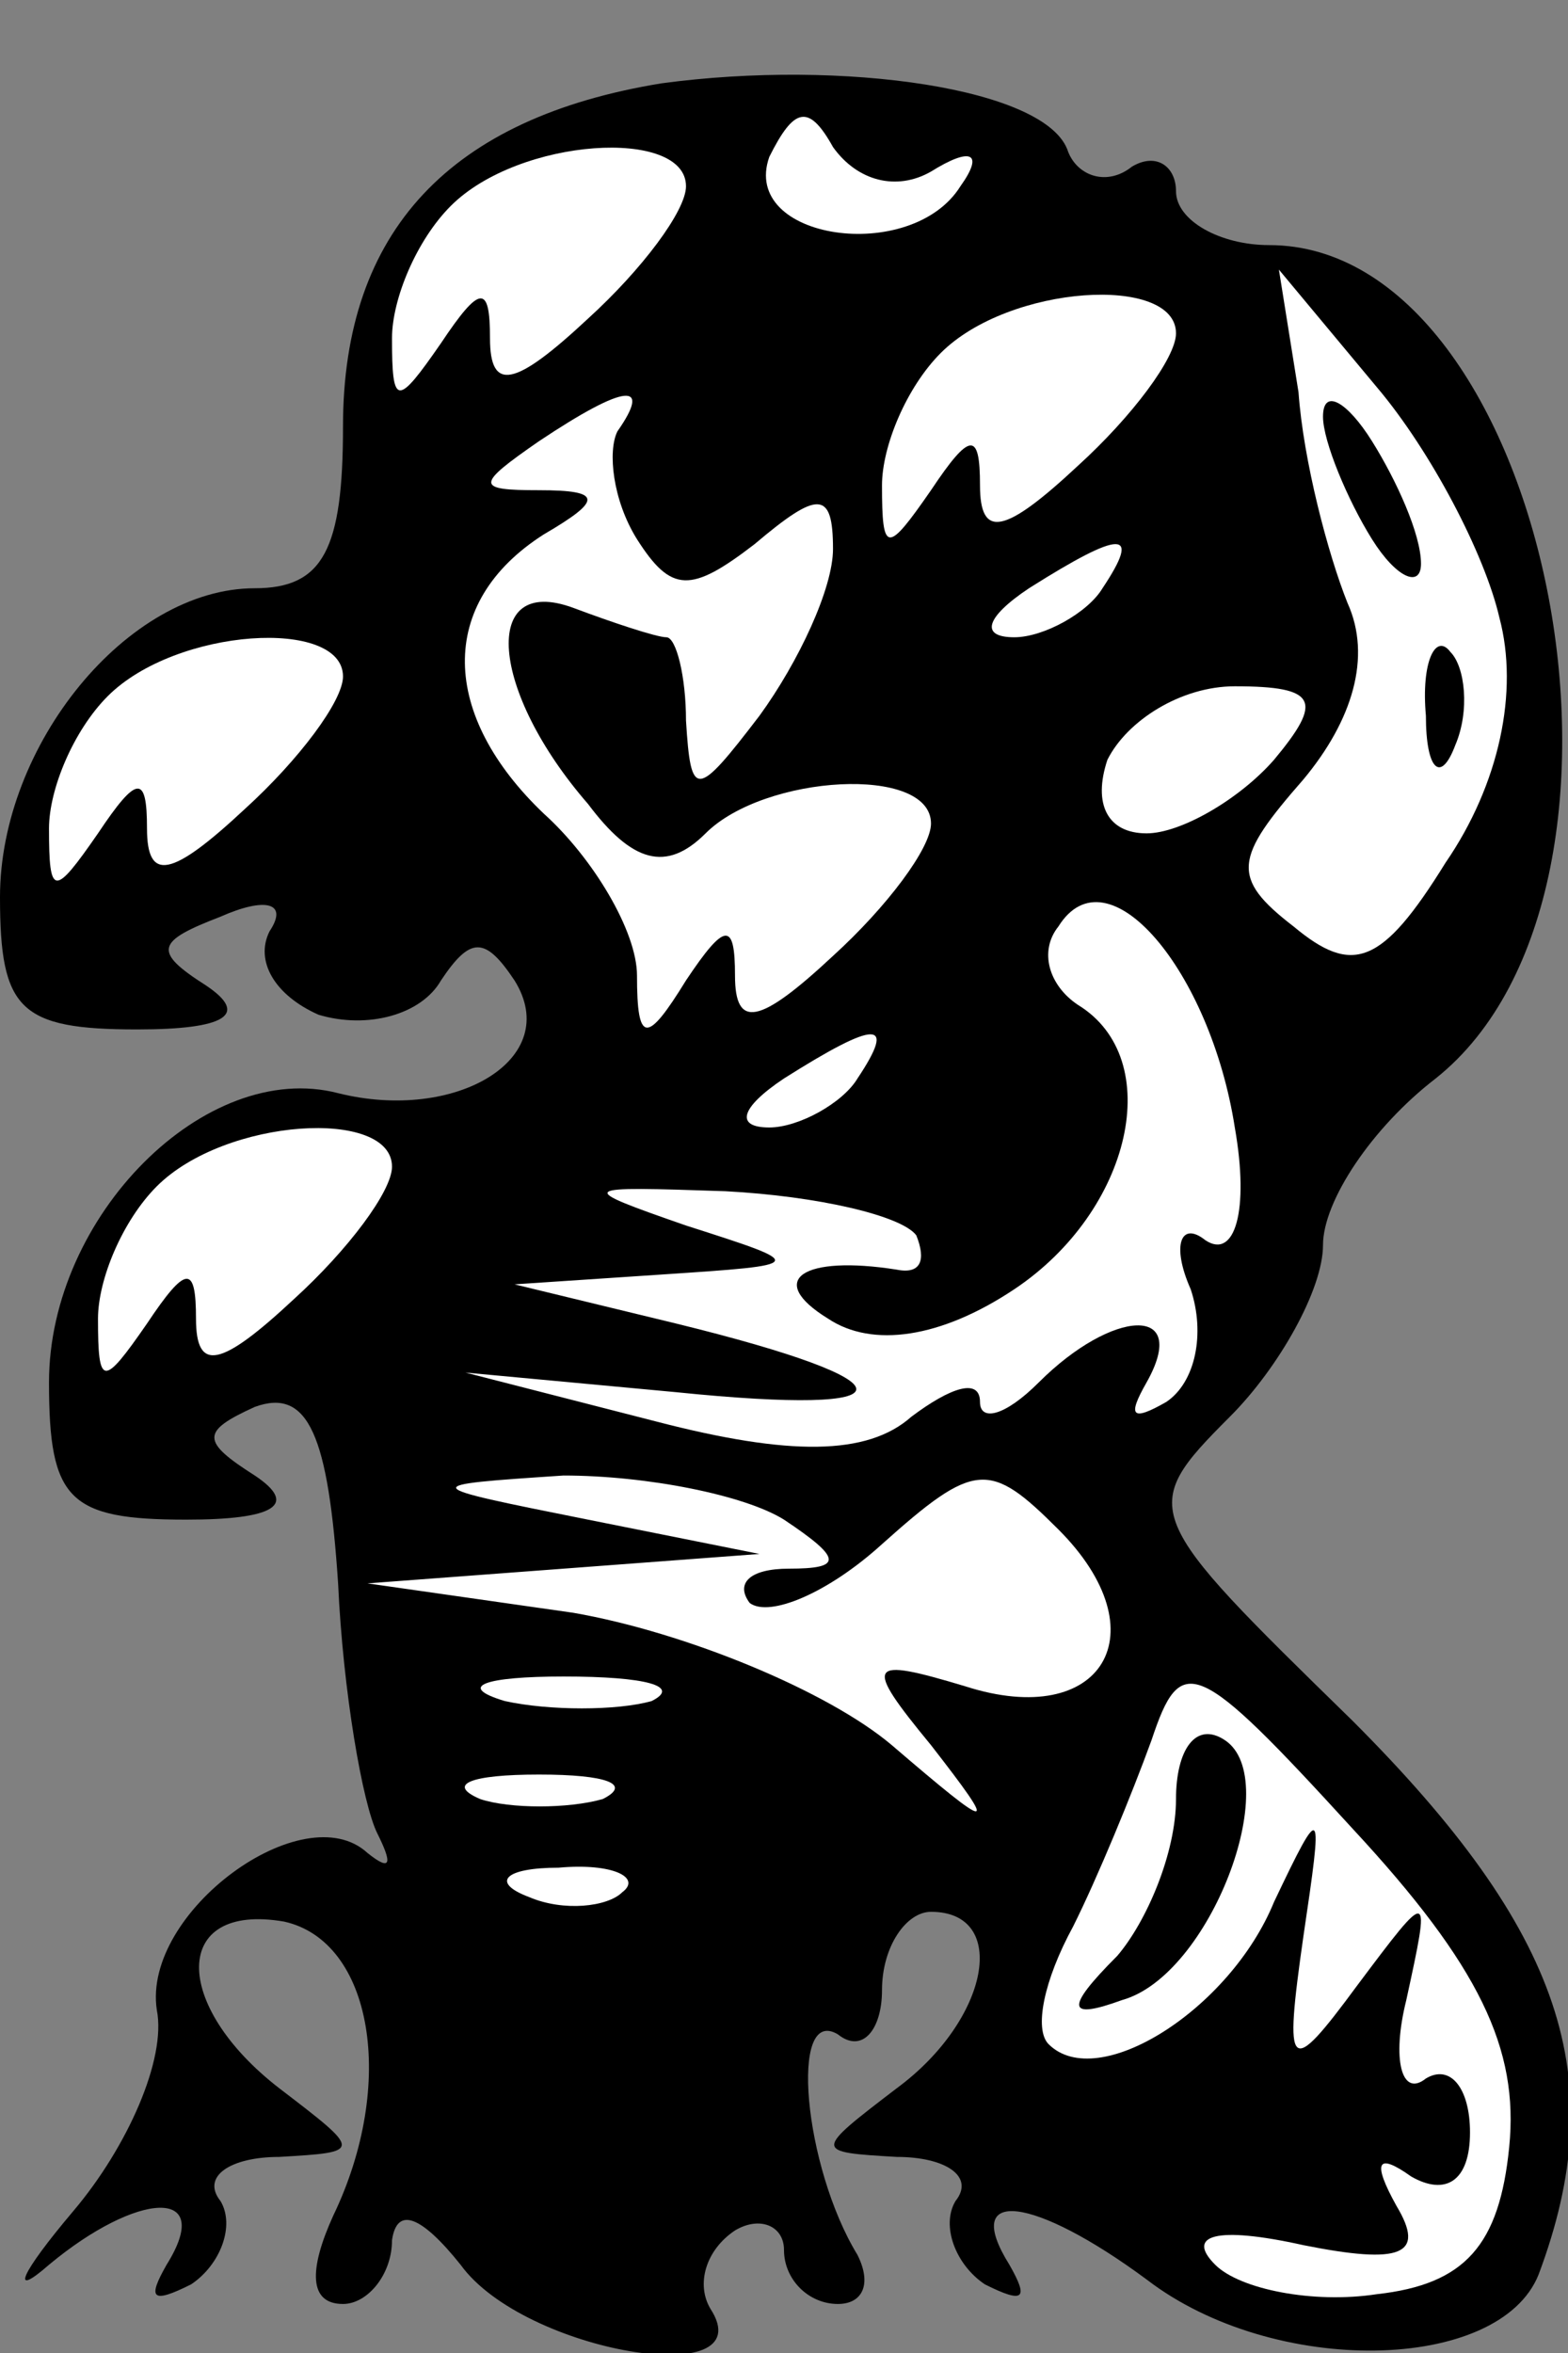 <?xml version="1.0" standalone="no"?>
<!DOCTYPE svg PUBLIC "-//W3C//DTD SVG 20010904//EN"
 "http://www.w3.org/TR/2001/REC-SVG-20010904/DTD/svg10.dtd">
<svg version="1.0" xmlns="http://www.w3.org/2000/svg"
 width="32pt" height="48pt" viewBox="0 0 32 48"
 preserveAspectRatio="xMidYMid meet">
<rect x="0" y="0" width="32" height="48" fill="#808080" stroke="none"/>
<g transform="translate(0,48) scale(0.1,-0.1)"
fill="#000000" stroke="none">
<path fill="#000000" stroke="none" d="M135 463 c-43 -7 -65 -30 -65 -70 0
-25 -4 -33 -18 -33 -26 0 -52 -32 -52 -63 0 -23 4 -27 28 -27 18 0 23 3 14 9
-11 7 -10 9 3 14 9 4 14 3 10 -3 -3 -6 1 -13 10 -17 10 -3 21 0 25 7 6 9 9 9
15 0 10 -16 -12 -29 -36 -23 -27 7 -59 -25 -59 -59 0 -24 4 -28 28 -28 18 0
23 3 14 9 -11 7 -11 9 0 14 11 4 15 -6 17 -36 1 -22 5 -45 8 -51 3 -6 3 -8 -2
-4 -13 12 -46 -12 -43 -32 2 -10 -6 -28 -17 -41 -11 -13 -13 -18 -5 -11 18 15
34 16 24 0 -4 -7 -3 -8 5 -4 6 4 9 12 6 17 -4 5 2 9 12 9 17 1 17 1 0 14 -22
17 -22 38 1 34 18 -4 23 -33 10 -60 -5 -11 -5 -18 2 -18 5 0 10 6 10 13 1 7 6
5 14 -5 13 -18 62 -26 51 -9 -3 5 -1 12 5 16 5 3 10 1 10 -4 0 -6 5 -11 11
-11 5 0 7 4 4 10 -11 18 -14 51 -4 45 5 -4 9 1 9 9 0 9 5 16 10 16 16 0 12
-22 -7 -36 -17 -13 -17 -13 0 -14 10 0 16 -4 12 -9 -3 -5 0 -13 6 -17 8 -4 9
-3 5 4 -10 16 5 14 28 -3 26 -20 72 -19 80 1 15 40 5 70 -38 113 -43 42 -44
43 -25 62 10 10 19 26 19 35 0 9 10 24 23 34 49 39 23 170 -34 170 -10 0 -19
5 -19 11 0 5 -4 8 -9 5 -5 -4 -11 -2 -13 3 -4 13 -46 19 -83 14z"/>
<path fill="#ffffff" stroke="none" d="M190 445 c8 5 11 4 6 -3 -10 -16 -45
-11 -39 6 5 10 8 11 13 2 5 -7 13 -9 20 -5z"/>
<path fill="#ffffff" stroke="none" d="M140 442 c0 -5 -9 -17 -20 -27 -15 -14
-20 -15 -20 -4 0 11 -2 11 -10 -1 -9 -13 -10 -13 -10 1 0 8 5 20 12 27 14 14
48 16 48 4z"/>
<path fill="#ffffff" stroke="none" d="M240 412 c0 -5 -9 -17 -20 -27 -15 -14
-20 -15 -20 -4 0 11 -2 11 -10 -1 -9 -13 -10 -13 -10 1 0 8 5 20 12 27 14 14
48 16 48 4z"/>
<path fill="#ffffff" stroke="none" d="M306 354 c4 -15 0 -34 -11 -50 -13 -21
-19 -23 -31 -13 -13 10 -12 14 2 30 10 12 14 25 9 36 -4 10 -9 29 -10 43 l-4
25 20 -24 c11 -13 22 -34 25 -47z"/>
<path fill="#ffffff" stroke="none" d="M126 392 c-2 -4 -1 -14 4 -22 7 -11 11
-11 24 -1 13 11 16 11 16 -1 0 -8 -7 -23 -15 -34 -13 -17 -14 -17 -15 -1 0 9
-2 17 -4 17 -2 0 -11 3 -19 6 -19 7 -17 -17 3 -40 9 -12 16 -14 24 -6 12 12
46 14 46 2 0 -5 -9 -17 -20 -27 -15 -14 -20 -15 -20 -4 0 11 -2 11 -10 -1 -8
-13 -10 -13 -10 1 0 9 -9 24 -19 33 -21 20 -22 43 0 57 12 7 12 9 -1 9 -13 0
-13 1 0 10 18 12 23 12 16 2z"/>
<path fill="#ffffff" stroke="none" d="M225 360 c-3 -5 -12 -10 -18 -10 -7 0
-6 4 3 10 19 12 23 12 15 0z"/>
<path fill="#ffffff" stroke="none" d="M70 342 c0 -5 -9 -17 -20 -27 -15 -14
-20 -15 -20 -4 0 11 -2 11 -10 -1 -9 -13 -10 -13 -10 1 0 8 5 20 12 27 14 14
48 16 48 4z"/>
<path fill="#ffffff" stroke="none" d="M260 325 c-7 -8 -19 -15 -26 -15 -8 0
-11 6 -8 15 4 8 15 15 26 15 17 0 18 -3 8 -15z"/>
<path fill="#ffffff" stroke="none" d="M252 250 c3 -17 0 -27 -6 -23 -5 4 -7
-1 -3 -10 3 -9 1 -19 -5 -23 -7 -4 -8 -3 -4 4 9 16 -7 15 -22 0 -7 -7 -12 -8
-12 -4 0 5 -6 3 -14 -3 -9 -8 -25 -8 -52 -1 l-39 10 43 -4 c49 -5 49 2 0 14
l-33 8 30 2 c30 2 30 2 5 10 -23 8 -22 8 8 7 19 -1 36 -5 39 -9 2 -5 1 -8 -4
-7 -19 3 -27 -2 -14 -10 9 -6 23 -4 38 6 24 16 31 47 13 58 -6 4 -8 11 -4 16
10 16 31 -9 36 -41z"/>
<path fill="#ffffff" stroke="none" d="M175 260 c-3 -5 -12 -10 -18 -10 -7 0
-6 4 3 10 19 12 23 12 15 0z"/>
<path fill="#ffffff" stroke="none" d="M80 242 c0 -5 -9 -17 -20 -27 -15 -14
-20 -15 -20 -4 0 11 -2 11 -10 -1 -9 -13 -10 -13 -10 1 0 8 5 20 12 27 14 14
48 16 48 4z"/>
<path fill="#ffffff" stroke="none" d="M160 170 c12 -8 12 -10 1 -10 -8 0 -11
-3 -8 -7 4 -3 16 2 27 12 19 17 22 17 36 3 21 -21 9 -41 -19 -32 -20 6 -21 5
-7 -12 14 -18 13 -18 -8 0 -13 11 -42 23 -65 27 l-42 6 40 3 40 3 -35 7 c-35
7 -35 7 -5 9 17 0 37 -4 45 -9z"/>
<path fill="#ffffff" stroke="none" d="M133 133 c-7 -2 -21 -2 -30 0 -10 3 -4
5 12 5 17 0 24 -2 18 -5z"/>
<path fill="#ffffff" stroke="none" d="M308 42 c-2 -20 -9 -28 -27 -30 -13 -2
-28 1 -33 6 -6 6 0 8 18 4 20 -4 25 -2 19 8 -5 9 -4 11 3 6 7 -4 12 -1 12 9 0
9 -4 14 -9 11 -5 -4 -7 4 -4 16 5 23 5 23 -10 3 -14 -19 -15 -18 -11 10 4 27
4 28 -6 7 -9 -22 -36 -39 -46 -29 -3 3 -1 13 5 24 5 10 12 27 16 38 6 18 9 17
41 -18 26 -28 34 -45 32 -65z"/>
<path fill="#ffffff" stroke="none" d="M123 113 c-7 -2 -19 -2 -25 0 -7 3 -2
5 12 5 14 0 19 -2 13 -5z"/>
<path fill="#ffffff" stroke="none" d="M127 94 c-3 -3 -12 -4 -19 -1 -8 3 -5
6 6 6 11 1 17 -2 13 -5z"/>
<path fill="#000000" stroke="none" d="M270 395 c0 -5 5 -17 10 -25 5 -8 10
-10 10 -5 0 6 -5 17 -10 25 -5 8 -10 11 -10 5z"/>
<path fill="#000000" stroke="none" d="M291 334 c0 -11 3 -14 6 -6 3 7 2 16
-1 19 -3 4 -6 -2 -5 -13z"/>
<path fill="#000000" stroke="none" d="M240 113 c0 -11 -6 -25 -12 -32 -11
-11 -10 -13 1 -9 18 5 33 45 21 53 -6 4 -10 -2 -10 -12z"/>
</g>
</svg>
